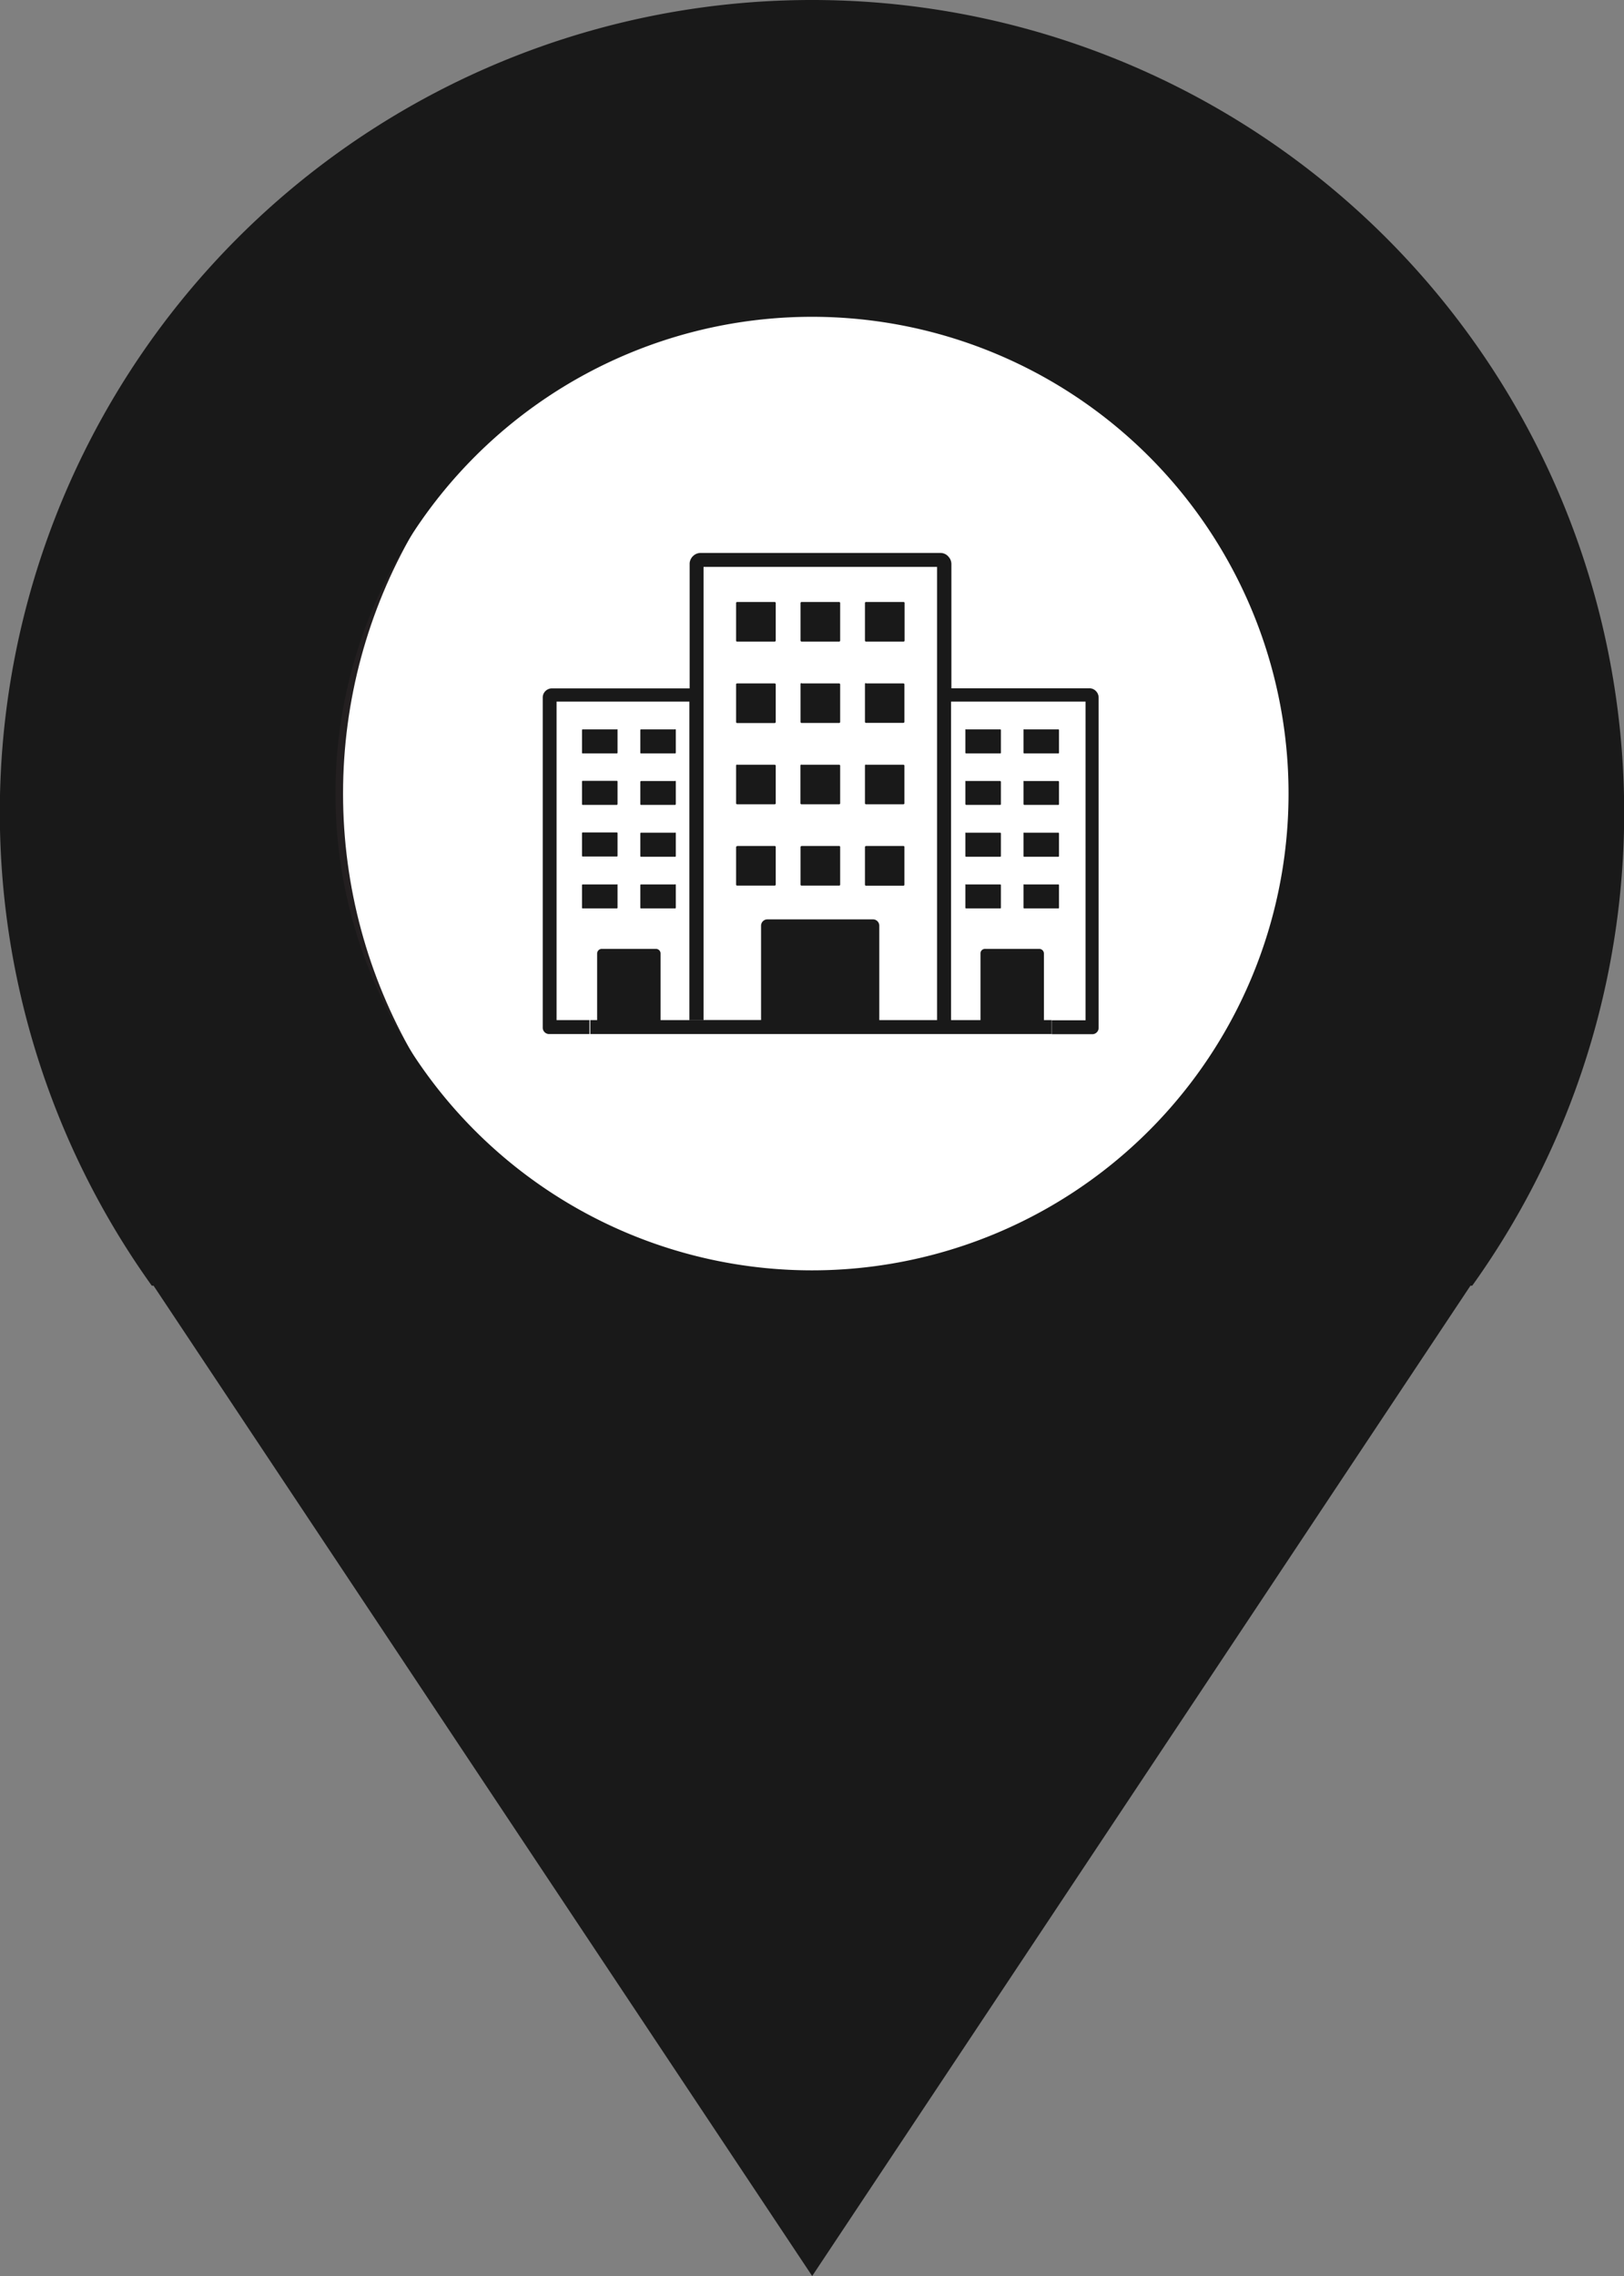 <svg xmlns="http://www.w3.org/2000/svg" viewBox="0 0 192.58 269.77"><rect x="0" y="0" width="192.58" height="269.77" fill="#808080" stroke="none"/><defs><style>.cls-1{fill:#fff;stroke:#231f20;stroke-miterlimit:10;}.cls-2{fill:#191919;}</style></defs><g id="Layer_2" data-name="Layer 2"><g id="Layer_1-2" data-name="Layer 1"><circle class="cls-1" cx="102.57" cy="94.06" r="62.39"/><path class="cls-2" d="M96.29,0A96.3,96.3,0,0,0,18,152.39h.21L96,269.3l.31.47,78.06-117.38h.21A96.3,96.3,0,0,0,96.29,0Zm0,150.57A56.51,56.51,0,1,1,152.8,94.06,56.51,56.51,0,0,1,96.29,150.57Z"/><path class="cls-2" d="M83.43,120.91h-5.1V113a.54.54,0,0,0-.54-.53H71.37a.55.55,0,0,0-.56.53v7.91H69.9v1.65h54.8v-1.65h-.91V113a.55.55,0,0,0-.56-.53h-6.4a.53.53,0,0,0-.56.5v7.94h-12V109.73a.75.75,0,0,0-.75-.76H91a.75.75,0,0,0-.75.76h0V120.9h-8.5V83.16H66v37.75h4v1.65H65.11a.75.75,0,0,1-.75-.75V82.7a1.06,1.06,0,0,1,.32-.79h0a1.1,1.1,0,0,1,.78-.32H81.78V66.74a1.33,1.33,0,0,1,.38-.81h0a1.3,1.3,0,0,1,1-.39h28.33a1.24,1.24,0,0,1,.93.38l.06.07a1.29,1.29,0,0,1,.34.87V81.58h16.35a1.06,1.06,0,0,1,.78.32h0a1.11,1.11,0,0,1,.33.79v39.14a.75.75,0,0,1-.76.75h-4.79v-1.65h4V83.16H112.78v37.75h-1.66V67.19H83.43ZM73.17,86.45H69.08s-.06,0-.06.1v2.64c0,.06,0,.11.06.11h4.09s.06,0,.06-.11V86.52s0-.1-.06-.1Zm0,18.38H69.08s-.06,0-.06.09v2.65c0,.05,0,.1.06.1h4.09s.06,0,.06-.1v-2.68s0-.09-.06-.09Zm6.89,0H76a.08.08,0,0,0-.07.09v2.65c0,.05,0,.1.07.1h4.08s.06,0,.06-.1v-2.68s0-.09-.06-.09Zm-6.89-6.16H69.08s-.06,0-.06.1v2.65s0,.1.06.1h4.09s.06,0,.06-.1V98.78c0-.06,0-.1-.06-.1Zm0-6.12H69.08s-.06,0-.06.1V95.3s0,.1.06.1h4.09s.06-.05.06-.1V92.65C73.23,92.59,73.2,92.55,73.17,92.55Zm6.89-6.1H76s-.07,0-.07.1v2.64c0,.06,0,.11.07.11h4.08s.06,0,.06-.11V86.52s0-.1-.06-.1Zm0,12.25H76s-.07,0-.07.1v2.65s0,.1.07.1h4.08s.06,0,.06-.1V98.78c0-.06,0-.1-.06-.1Zm0-6.13H76s-.07.05-.07.1V95.3s0,.1.07.1h4.08s.06-.05.06-.1V92.65c0-.06,0-.1-.06-.1Zm41.37-6.12h4.09s.06,0,.06.1v2.64c0,.06,0,.11-.06.11h-4.09s-.06,0-.06-.11V86.52s0-.1.06-.1Zm0,18.38h4.09s.06,0,.06.09v2.65c0,.05,0,.1-.06.1h-4.09s-.06,0-.06-.1v-2.68s0-.09.06-.09Zm-6.89,0h4.08a.08.08,0,0,1,.07.09v2.65c0,.05,0,.1-.07.1h-4.08s-.06,0-.06-.1v-2.68s0-.09.06-.09Zm6.89-6.13h4.09s.06,0,.06.1v2.65s0,.1-.06.1h-4.09s-.06,0-.06-.1V98.78c0-.06,0-.1.06-.1Zm0-6.13h4.09s.06.05.06.1V95.3s0,.1-.06.1h-4.09s-.06-.05-.06-.1V92.65c0-.06,0-.1.06-.1Zm-6.89-6.12h4.08s.07,0,.07.1v2.64c0,.06,0,.11-.07.11h-4.08s-.06,0-.06-.11V86.52s0-.1.06-.1Zm0,12.25h4.08s.07,0,.07.1v2.65s0,.1-.07.1h-4.08s-.06,0-.06-.1V98.78c0-.06,0-.1.06-.1Zm0-6.13h4.08s.07.05.07.1V95.3s0,.1-.07.1h-4.08s-.06-.05-.06-.1V92.65c0-.06,0-.1.06-.1ZM87.41,71.35h4.45a.13.13,0,0,1,.13.12v4.45a.14.14,0,0,1-.13.13H87.41a.12.12,0,0,1-.12-.13V71.47A.12.12,0,0,1,87.41,71.35Zm15.29,0h4.44a.12.12,0,0,1,.13.12v4.45a.13.13,0,0,1-.13.13h-4.45a.13.13,0,0,1-.12-.13V71.47a.12.12,0,0,1,.12-.12Zm-7.65,0H99.5a.13.13,0,0,1,.13.12h0v4.45a.13.13,0,0,1-.13.13H95.05a.14.14,0,0,1-.12-.13V71.47A.13.13,0,0,1,95.05,71.35ZM87.41,81h4.45a.13.13,0,0,1,.13.13h0v4.44a.13.13,0,0,1-.13.13H87.41a.12.12,0,0,1-.12-.12h0V81.09A.13.13,0,0,1,87.41,81Zm15.29,0h4.44a.13.13,0,0,1,.11.11v4.44a.13.13,0,0,1-.13.13h-4.43a.12.12,0,0,1-.12-.13V81.09a.12.12,0,0,1,.12-.13Zm-7.65,0H99.5a.13.13,0,0,1,.13.12h0v4.44a.12.12,0,0,1-.12.13H95.05a.12.12,0,0,1-.12-.13V81.09a.12.12,0,0,1,.12-.13Zm-7.64,19.27h4.45a.12.12,0,0,1,.13.12v4.45a.13.13,0,0,1-.13.13H87.41a.12.12,0,0,1-.12-.12h0v-4.43a.13.13,0,0,1,.12-.13h0Zm15.29,0h4.44a.12.12,0,0,1,.11.14v4.45a.12.12,0,0,1-.13.12h-4.43a.12.12,0,0,1-.12-.12v-4.45a.12.12,0,0,1,.12-.13Zm-7.65,0H99.5a.12.12,0,0,1,.13.12h0v4.45a.12.12,0,0,1-.12.13H95.05a.12.12,0,0,1-.12-.13v-4.43a.12.12,0,0,1,.12-.13Zm-7.64-9.63h4.45a.13.13,0,0,1,.13.12v4.45a.12.12,0,0,1-.13.12H87.41a.12.12,0,0,1-.12-.12V90.74A.12.12,0,0,1,87.41,90.62Zm15.29,0h4.44a.12.12,0,0,1,.11.12v4.45a.12.12,0,0,1-.12.12h-4.44a.12.12,0,0,1-.12-.12h0V90.74a.12.12,0,0,1,.12-.12Zm-7.65,0H99.5a.12.12,0,0,1,.13.12h0v4.45a.12.12,0,0,1-.13.12H95.05a.12.12,0,0,1-.13-.11h0V90.74a.12.12,0,0,1,.12-.12Z"/></g></g></svg>